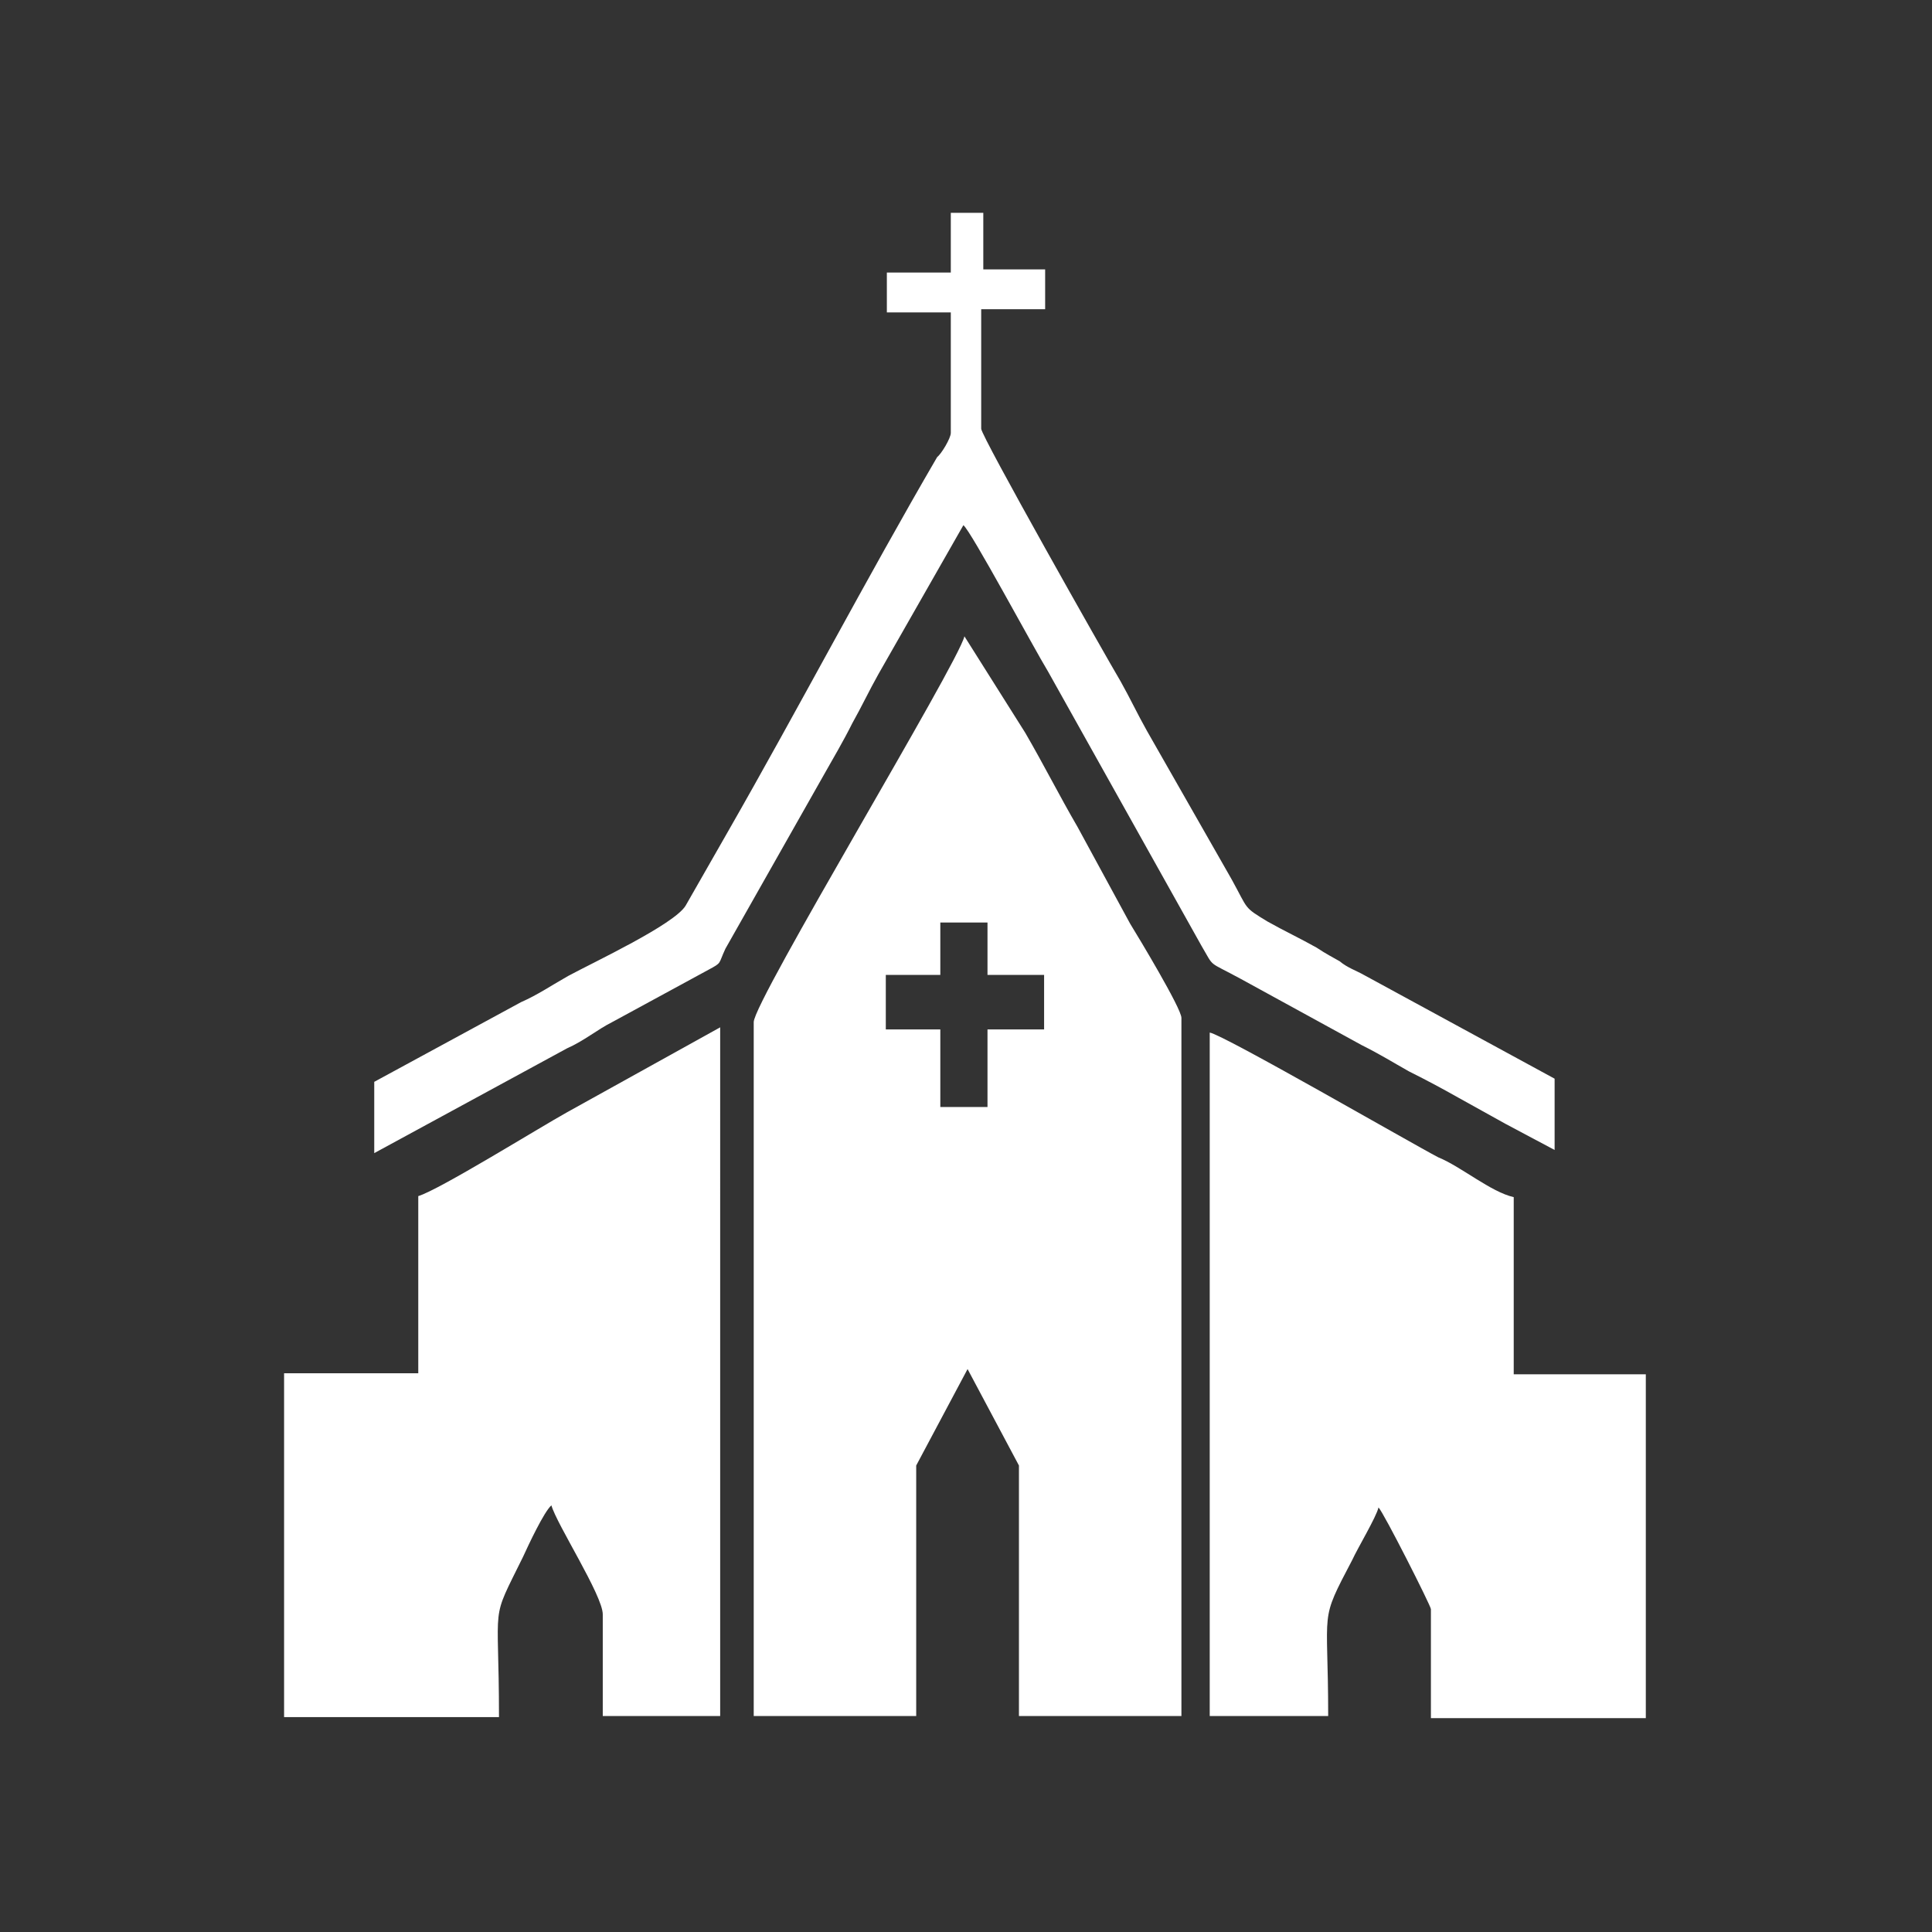 <?xml version="1.0" encoding="utf-8"?>
<!-- Generator: Adobe Illustrator 23.0.3, SVG Export Plug-In . SVG Version: 6.00 Build 0)  -->
<svg version="1.1" id="Layer_1" xmlns="http://www.w3.org/2000/svg" xmlns:xlink="http://www.w3.org/1999/xlink" x="0px" y="0px"
	 viewBox="0 0 184.3 184.3" style="enable-background:new 0 0 184.3 184.3;" xml:space="preserve">
<rect x="0" y="0" width="184.3" height="184.3" fill="#333333" stroke="none"/>
<style type="text/css">
	.st0{fill:#FFFFFF;}
</style>
<g id="Layer_x0020_1">
	<g id="_2747148145808">
		<path class="st0" d="M84.5,93h5.2v-5h4.5v5h5.4v5.2h-5.4v7.4h-4.5v-7.4h-5.2V93z M71.9,97.5v66.2h15.5v-23.9l4.9-9.2l4.9,9.2v23.9
			h15.5V97.1c0-0.9-4.1-7.7-4.9-9l-5-9.2c-1.8-3.1-3.2-5.9-5-9l-5.8-9.2C91.4,63.3,71.9,95.5,71.9,97.5z"/>
		<path class="st0" d="M39.9,114.1V131H27.1v32.8h20.5c0-11.5-0.9-8.8,2.3-15.3c0.5-1.1,2-4.3,2.7-4.9c0.5,1.8,4.9,8.6,4.9,10.4v9.7
			h11.2V98l-14.6,8.1C51.4,107.6,41.9,113.5,39.9,114.1z"/>
		<path class="st0" d="M115.5,163.7h11.2c0-10.6-0.9-8.8,2.3-14.9c0.5-1.1,2.3-4.1,2.5-5c0.5,0.5,5,9.4,5,9.7v10.4h20.5v-32.8h-12.6
			v-16.9c-2.2-0.5-5-2.9-7.2-3.8c-2.5-1.3-20.5-11.7-21.8-11.9V163.7z"/>
		<path class="st0" d="M90.7,26h-6.1v3.8h6.1v11.5c0,0.5-0.9,2-1.3,2.3c-6.7,11.5-13.3,24.1-20,35.8l-4,7c-1.1,1.8-8.8,5.4-11.2,6.7
			c-1.6,0.9-2.9,1.8-4.5,2.5l-14,7.6v6.8L54.1,100c1.6-0.7,2.9-1.8,4.3-2.5l9.2-5c1.3-0.7,0.9-0.5,1.6-2l9.4-16.6
			c0.9-1.6,1.8-3.1,2.7-4.9c0.9-1.6,1.6-3.1,2.5-4.7l8.1-14.2c0.7,0.5,6.7,11.7,8.1,14l14.6,26.1c1.3,2.2,0.5,1.4,3.8,3.2l11.5,6.3
			c1.8,0.9,2.9,1.6,4.5,2.5c1.8,0.9,3.1,1.6,4.7,2.5c1.6,0.9,2.9,1.6,4.5,2.5l4.7,2.5v-6.8L130.1,93c-0.7-0.4-1.6-0.7-2.3-1.3
			c-0.7-0.4-1.3-0.7-2.2-1.3c-1.6-0.9-3.1-1.6-4.7-2.5c-2.3-1.4-1.8-1.1-3.4-4l-8.1-14.2c-0.9-1.6-1.6-3.1-2.5-4.7
			c-1.6-2.7-13.3-23.4-13.3-24.1V29.5h6.1v-3.8h-5.9v-5.4h-3.1V26z"/>
	</g>
</g>
</svg>
